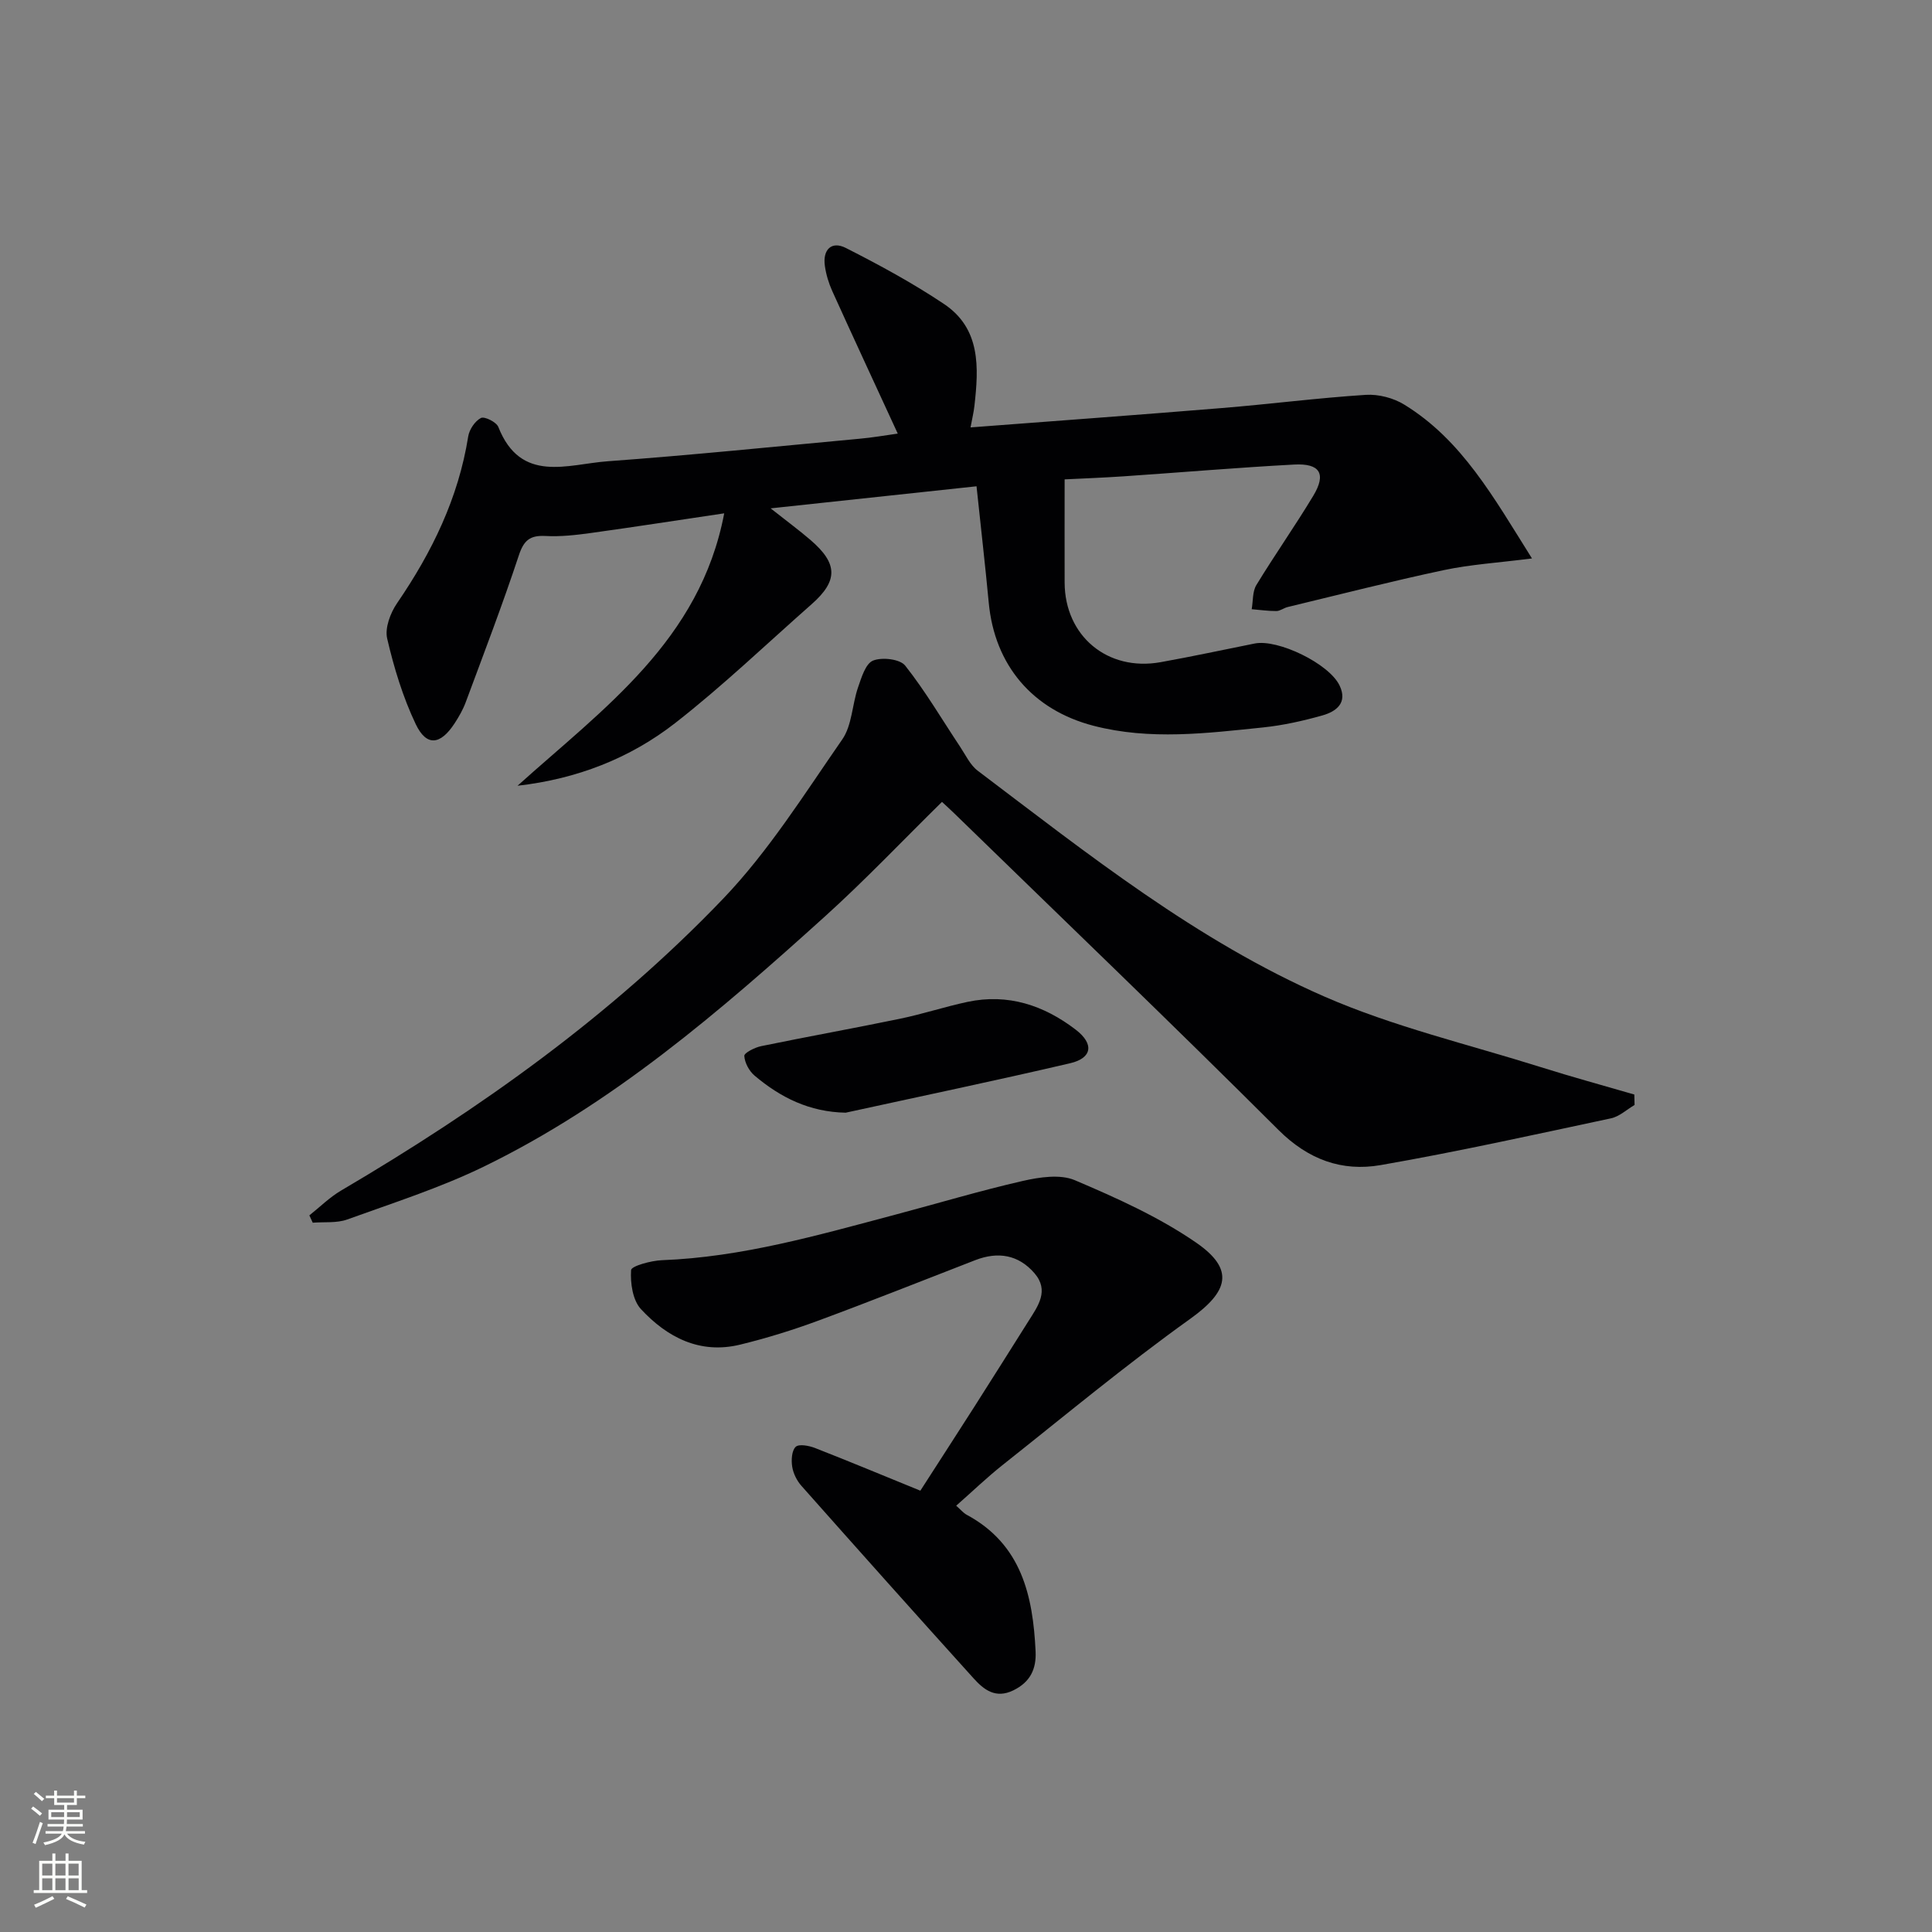 <svg enable-background="new 0 0 400 400" viewBox="0 0 400 400" xmlns="http://www.w3.org/2000/svg"><rect x="0" y="0" width="400" height="400" fill="#808080" stroke="none"/><g fill="#010103"><path d="m185.87 89.77c-4.71-10.23-9.19-19.85-13.56-29.51-.74-1.64-1.28-3.43-1.53-5.21-.48-3.34 1.36-5.23 4.35-3.71 6.94 3.52 13.83 7.26 20.29 11.58 7.67 5.12 7.22 13.19 6.32 21.15-.14 1.26-.45 2.51-.8 4.42 17.71-1.35 34.89-2.6 52.06-4.01 9.93-.81 19.82-2.09 29.76-2.73 2.64-.17 5.75.64 8.01 2.04 11.9 7.32 18.43 19.12 26.41 31.83-6.97.89-12.71 1.24-18.27 2.42-10.82 2.3-21.55 5.05-32.31 7.64-.8.19-1.55.82-2.33.83-1.7.01-3.41-.24-5.12-.38.3-1.69.14-3.65.97-5.01 3.8-6.24 8.02-12.23 11.79-18.49 2.72-4.52 1.4-6.74-3.97-6.45-11.79.63-23.55 1.64-35.33 2.44-4.31.29-8.62.45-12.19.63 0 7.15-.02 14.26 0 21.37.04 11.05 8.87 18.44 19.85 16.48 6.53-1.17 13.01-2.57 19.51-3.87 4.79-.96 15.39 4.16 17.56 8.69 1.73 3.6-.69 5.4-3.58 6.21-3.98 1.12-8.08 2.04-12.18 2.47-11.73 1.21-23.48 2.7-35.19-.34-12.61-3.28-20.46-12.52-21.68-25.47-.74-7.86-1.65-15.71-2.53-24.11-14.35 1.54-27.8 2.98-42.63 4.57 3.48 2.75 5.96 4.57 8.28 6.57 5.67 4.88 5.71 8.43.18 13.3-9.36 8.25-18.4 16.92-28.22 24.58-9.38 7.31-20.39 11.59-32.64 12.98 17.74-15.97 37.79-30.07 42.79-56.4-9.66 1.43-18.62 2.83-27.6 4.07-3.11.43-6.29.79-9.41.62-3.22-.17-4.49.91-5.52 4.04-3.38 10.21-7.23 20.27-10.98 30.36-.57 1.54-1.41 3.01-2.31 4.39-2.94 4.51-5.82 4.84-8.05.16-2.66-5.59-4.5-11.66-5.91-17.71-.51-2.19.66-5.3 2.05-7.33 7.23-10.56 12.7-21.76 14.73-34.53.23-1.43 1.4-3.18 2.63-3.81.74-.38 3.2.84 3.6 1.85 4.65 11.8 14.37 7.71 22.64 7.11 17.39-1.27 34.74-3.05 52.11-4.66 2.63-.23 5.24-.69 7.95-1.07z"/><path d="m338.42 228.77c-1.62.95-3.14 2.4-4.89 2.77-15.86 3.38-31.71 6.9-47.68 9.68-8 1.39-14.99-1.12-21.16-7.28-22.14-22.09-44.72-43.74-67.13-65.55-.7-.68-1.43-1.34-2.53-2.37-8.14 8-15.92 16.21-24.28 23.76-21.74 19.64-43.95 38.79-70.55 51.74-9.07 4.41-18.79 7.52-28.31 10.96-2.18.79-4.75.47-7.14.67-.23-.51-.47-1.01-.7-1.52 2.18-1.73 4.2-3.75 6.57-5.14 28.8-16.93 55.91-36.22 79.05-60.37 9.45-9.86 16.87-21.73 24.71-33.03 2.03-2.92 2.04-7.2 3.26-10.75.71-2.05 1.56-4.94 3.11-5.57 1.86-.75 5.58-.33 6.66 1.04 4.18 5.28 7.61 11.15 11.36 16.78 1.15 1.72 2.09 3.8 3.67 4.99 22.82 17.25 45.35 35.2 71.72 46.73 14.35 6.27 29.86 9.91 44.88 14.64 6.4 2.02 12.88 3.78 19.33 5.66.02.7.03 1.43.05 2.16z"/><path d="m197.97 311.74c.95.84 1.48 1.5 2.16 1.87 11.36 6.11 13.73 16.74 14.28 28.3.17 3.68-1.13 6.36-4.61 8.06-3.69 1.8-6.12-.15-8.25-2.51-11.94-13.22-23.8-26.5-35.62-39.83-.95-1.07-1.69-2.56-1.91-3.95-.22-1.36-.11-3.35.72-4.13.68-.64 2.77-.24 4.02.25 7.11 2.78 14.16 5.72 21.79 8.83 3.7-5.75 7.46-11.56 11.18-17.38 3.76-5.89 7.47-11.81 11.2-17.72 1.97-3.12 4.36-6.32 1.24-9.93-3.32-3.84-7.56-4.52-12.25-2.7-10.84 4.2-21.64 8.51-32.55 12.54-5.27 1.95-10.68 3.62-16.13 4.95-8.32 2.03-15.11-1.5-20.53-7.34-1.72-1.85-2.23-5.4-2.05-8.09.05-.84 4.12-1.96 6.39-2.05 16.59-.63 32.38-5.2 48.25-9.41 8.82-2.34 17.57-4.97 26.46-7 3.47-.79 7.74-1.44 10.78-.15 8.65 3.68 17.4 7.61 25.09 12.91 8.12 5.59 6.66 10.16-1.22 15.8-13.37 9.57-26.04 20.12-38.94 30.34-3.21 2.56-6.18 5.42-9.5 8.34z"/><path d="m175.09 230.37c-7.52-.14-13.52-3.16-18.87-7.68-1.12-.95-2.04-2.66-2.12-4.08-.03-.63 2.18-1.75 3.5-2.02 9.56-1.97 19.17-3.69 28.73-5.67 4.7-.97 9.28-2.49 13.98-3.49 8.36-1.78 15.79.69 22.39 5.74 3.85 2.94 3.45 5.89-1.13 6.96-15.45 3.61-30.98 6.85-46.48 10.24z"/></g><path d="m6.44 374.46.42-.45c.65.47 1.27.95 1.85 1.44l-.45.49c-.65-.56-1.25-1.06-1.82-1.48m.93 7.33-.63-.26c.55-1.36 1.05-2.8 1.53-4.33.19.1.38.19.59.27-.47 1.29-.96 2.73-1.49 4.32m-.38-10.38.44-.42c.43.34 1.01.82 1.74 1.44l-.49.49c-.53-.51-1.09-1.01-1.69-1.51m2.5.35h1.72v-1.04h.59v1.04h3.52v-1.04h.59v1.04h1.75v.53h-1.75v1.42h-2.03v.97h3.22v2.03h-3.24c0 .35-.01.66-.03.93h3.32v.53h-3.37c-.03.27-.08.58-.15.94h3.96v.53h-3.71c.67.92 1.93 1.48 3.79 1.68-.13.24-.23.44-.29.59-2.13-.38-3.48-1.08-4.04-2.12-.43.97-1.77 1.72-4.03 2.23-.09-.19-.2-.37-.33-.55 2.1-.42 3.37-1.03 3.81-1.83h-3.36v-.53h3.58c.08-.29.13-.61.16-.94h-3.33v-.53h3.39c.02-.27.04-.58.04-.93h-3.23v-2.03h3.25v-.97h-2.07v-1.42h-1.73zm1.12 3.44v1h2.65c.01-.3.02-.44.01-.4v-.25-.35zm1.19-2h3.52v-.91h-3.52zm4.71 2h-2.63v.59c0 .15-.01.28-.01.4h2.64z" fill="#fbfcfa"/><path d="m13.56 383.74h.63v1.52h2.72v6.07h1.13v.6h-11.06v-.6h1.13v-6.07h2.73v-1.52h.63v1.52h2.1v-1.52zm-2.69 8.83.38.56c-1.24.63-2.53 1.25-3.85 1.85-.1-.21-.21-.42-.34-.63 1.37-.55 2.63-1.15 3.81-1.78m-2.13-4.27h2.1v-2.45h-2.1zm0 3.04h2.1v-2.46h-2.1zm2.72-3.04h2.1v-2.45h-2.1zm0 3.04h2.1v-2.46h-2.1zm6.07 3.6c-1.41-.71-2.7-1.3-3.86-1.78l.35-.56c1.45.62 2.75 1.19 3.88 1.72zm-1.25-9.09h-2.1v2.45h2.1zm-2.09 5.49h2.1v-2.46h-2.1z" fill="#fbfcfa"/></svg>